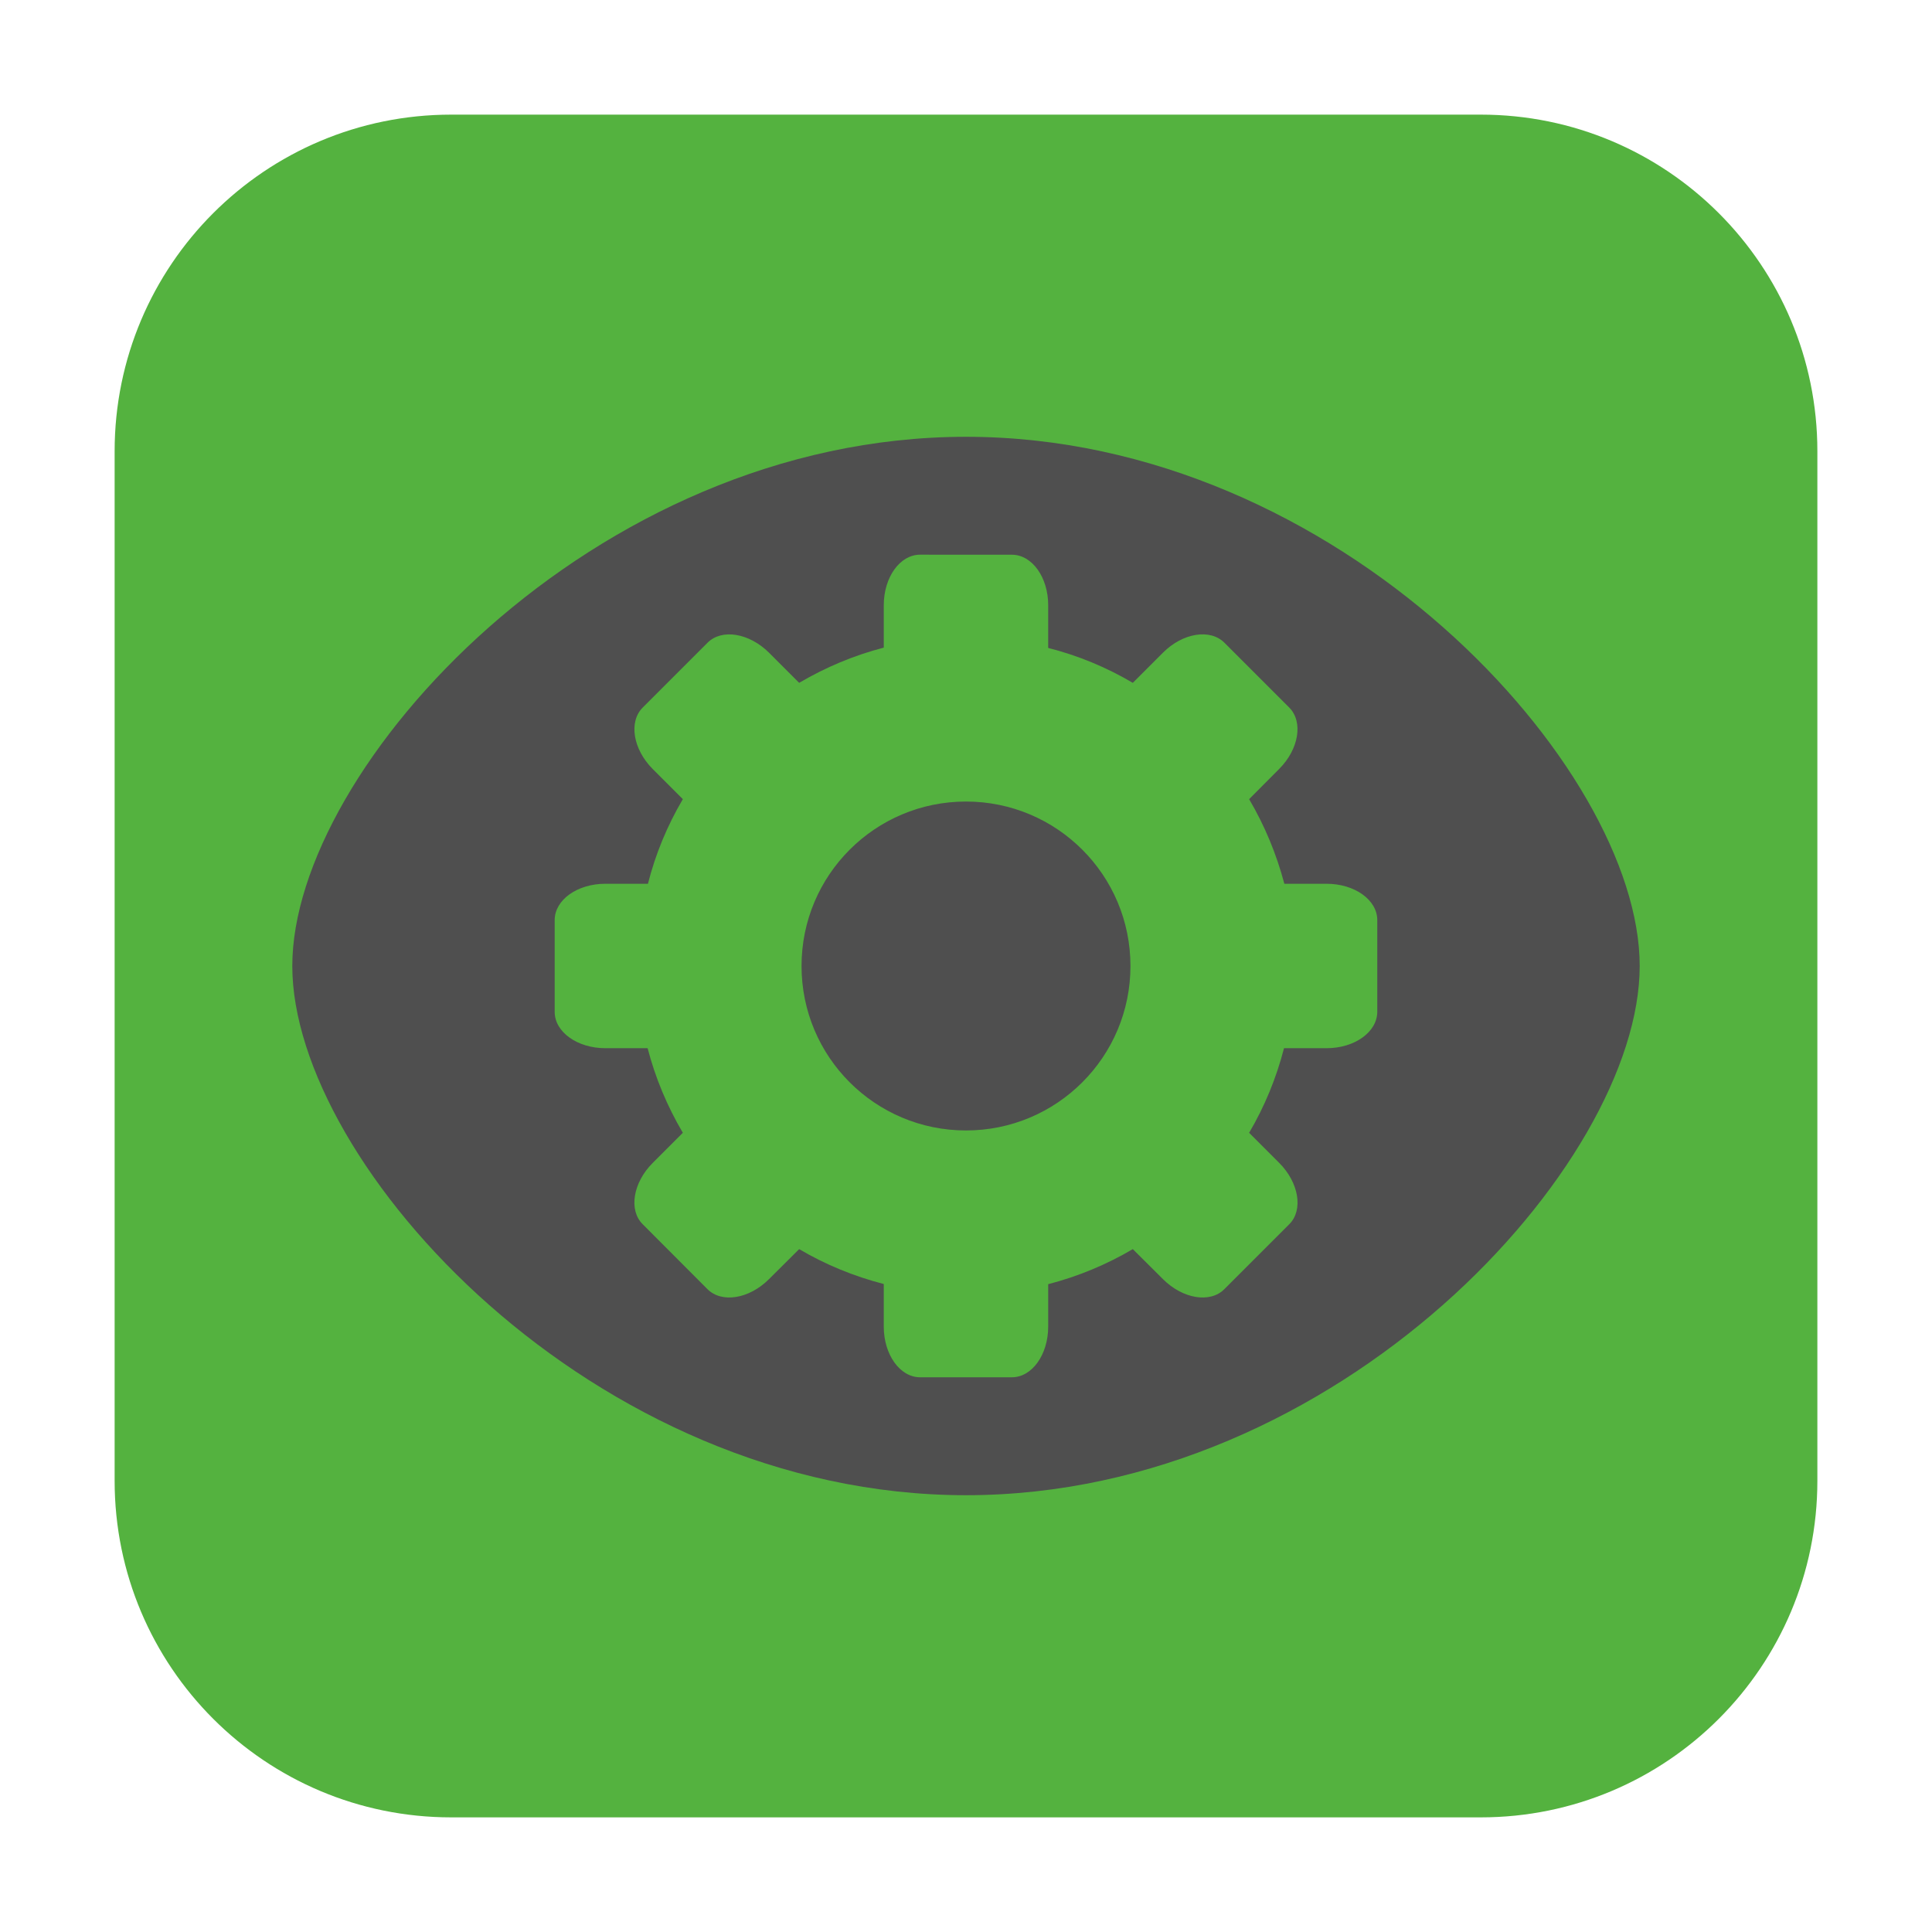 <svg height="48pt" viewBox="0 0 48 48" width="48pt" xmlns="http://www.w3.org/2000/svg"><path d="m11.211 2.848h25.578c4.621 0 8.363 3.742 8.363 8.363v25.578c0 4.621-3.742 8.363-8.363 8.363h-25.578c-4.621 0-8.363-3.742-8.363-8.363v-25.578c0-4.621 3.742-8.363 8.363-8.363zm0 0" fill="#54b23f" fill-rule="evenodd"/><path d="m24 10.852c-9.273 0-16.738 8.219-16.738 13.148s7.465 13.148 16.738 13.148 16.738-8.219 16.738-13.148-7.465-13.148-16.738-13.148zm0 0" fill="#4f4f4f"/><path d="m22.859 13.781c-.5 0-.902.559-.902 1.258v1.051c-.738.191-1.445.488-2.102.875l-.75-.75c-.492-.488-1.172-.602-1.527-.246l-1.609 1.609c-.355.355-.242 1.035.246 1.527l.75.75c-.387.656-.68 1.363-.867 2.102h-1.059c-.699 0-1.258.402-1.258.902v2.281c0 .5.562.902 1.258.902h1.051c.191.738.488 1.445.875 2.102l-.75.75c-.488.488-.602 1.172-.246 1.523l1.609 1.613c.355.352 1.035.242 1.527-.25l.75-.746c.656.387 1.363.676 2.102.867v1.059c0 .695.402 1.258.902 1.258h2.281c.5 0 .902-.562.902-1.258v-1.055c.738-.191 1.445-.484 2.102-.871l.75.746c.492.492 1.172.602 1.523.25l1.613-1.613c.355-.352.242-1.035-.25-1.527l-.746-.746c.387-.656.676-1.363.867-2.102h1.059c.695 0 1.258-.402 1.258-.906v-2.277c0-.5-.562-.902-1.258-.902h-1.051c-.195-.738-.488-1.445-.875-2.102l.746-.75c.492-.492.602-1.172.25-1.527l-1.609-1.609c-.355-.355-1.035-.246-1.527.246l-.75.75c-.656-.387-1.363-.68-2.102-.867v-1.062c0-.695-.402-1.254-.902-1.254zm1.141 6.133c2.258 0 4.086 1.828 4.086 4.086s-1.828 4.086-4.086 4.086-4.086-1.828-4.086-4.086 1.828-4.086 4.086-4.086zm0 0" fill="#54b23f"/></svg>